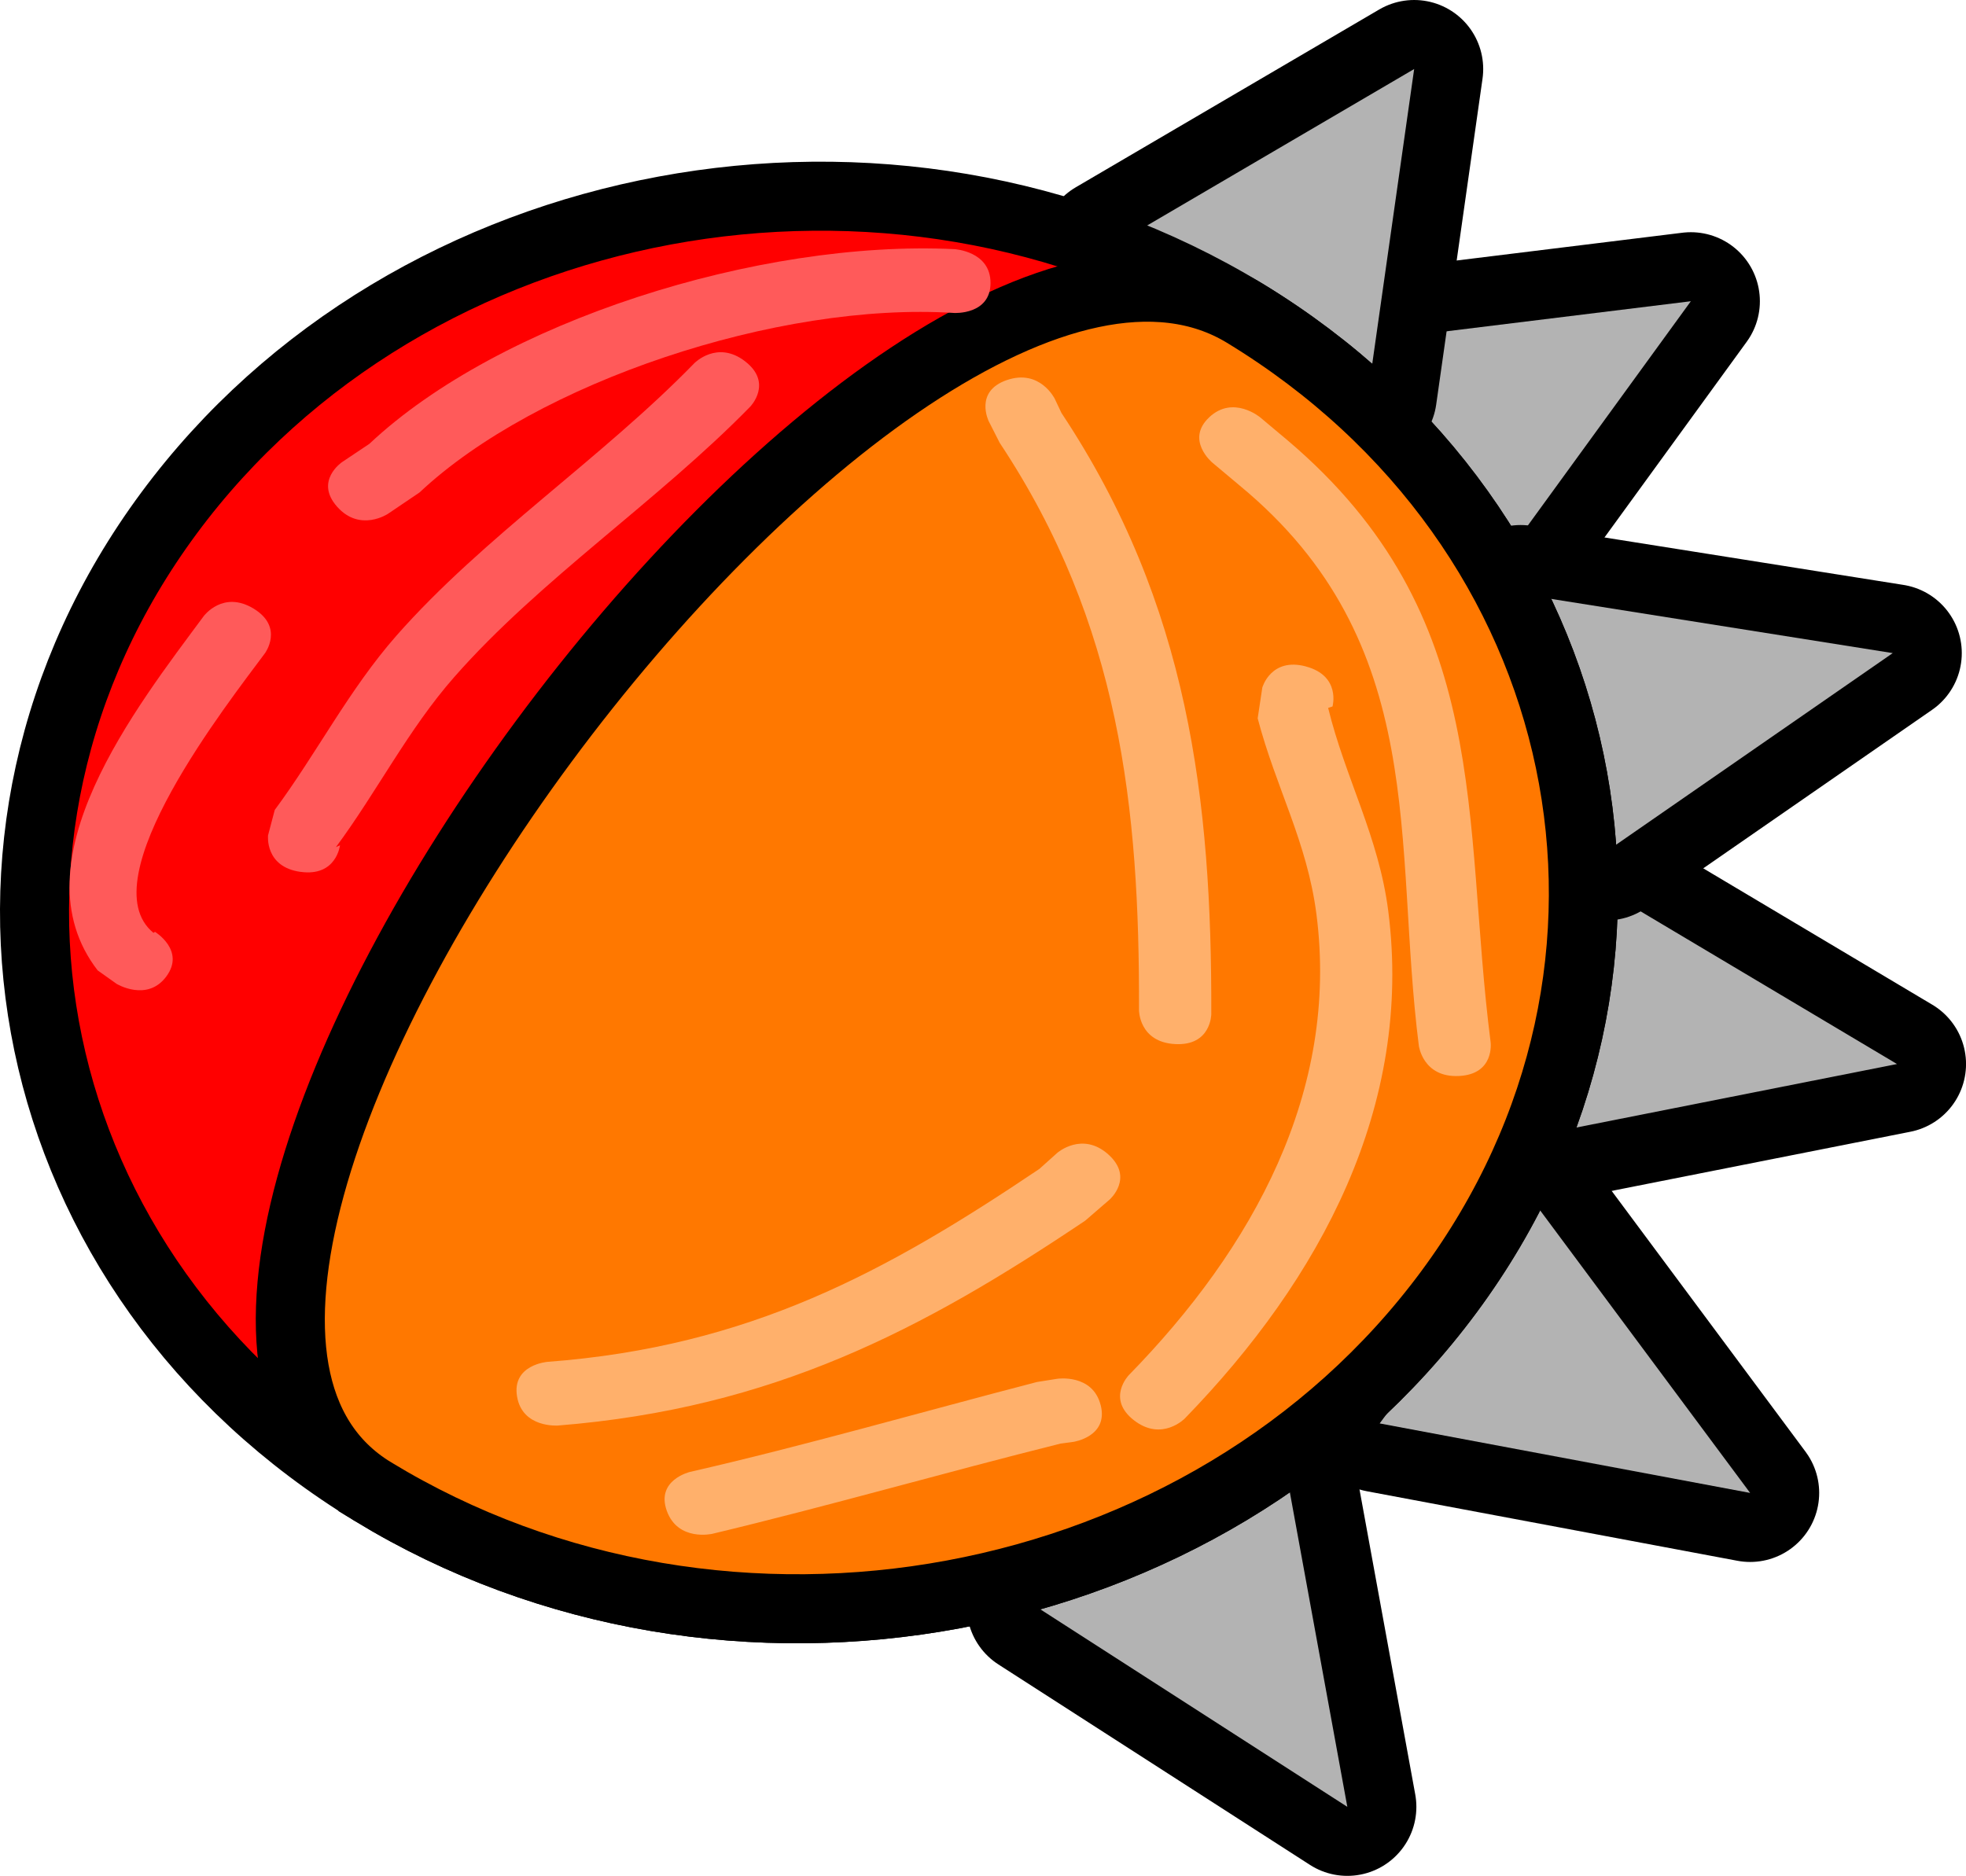 <svg version="1.1" xmlns="http://www.w3.org/2000/svg" xmlns:xlink="http://www.w3.org/1999/xlink" width="56.952" height="54.35" viewBox="0,0,56.952,54.35"><g transform="translate(-215.816,-133.079)"><g data-paper-data="{&quot;isPaintingLayer&quot;:true}" fill-rule="nonzero" stroke-linecap="butt" stroke-miterlimit="10" stroke-dasharray="" stroke-dashoffset="0" style="mix-blend-mode: normal"><g><path d="M255.783,174.321l4.607,-6.228l6.125,8.242z" fill="none" stroke="#000000" stroke-width="4" stroke-linejoin="round"/><path d="M255.783,174.321l4.607,-6.228l6.125,8.242z" fill="#b3b3b3" stroke="none" stroke-width="1" stroke-linejoin="miter"/></g><g><path d="M245.82,179.622l7.28,-3.748l1.746,9.556z" fill="none" stroke="#000000" stroke-width="4" stroke-linejoin="round"/><path d="M245.82,179.622l7.28,-3.748l1.746,9.556z" fill="#b3b3b3" stroke="none" stroke-width="1" stroke-linejoin="miter"/></g><g><path d="M260.238,165.994l1.28,-7.595l9.251,5.509z" fill="none" stroke="#000000" stroke-width="4" stroke-linejoin="round"/><path d="M260.238,165.994l1.28,-7.595l9.251,5.509z" fill="#b3b3b3" stroke="none" stroke-width="1" stroke-linejoin="miter"/></g><g><path d="M259.091,149.659l-4.939,-6.542l10.645,-1.31z" fill="none" stroke="#000000" stroke-width="4" stroke-linejoin="round"/><path d="M259.091,149.659l-4.939,-6.542l10.645,-1.31z" fill="#b3b3b3" stroke="none" stroke-width="1" stroke-linejoin="miter"/></g><g><path d="M262.353,157.747l-2.486,-7.456l10.779,1.711z" fill="none" stroke="#000000" stroke-width="4" stroke-linejoin="round"/><path d="M262.353,157.747l-2.486,-7.456l10.779,1.711z" fill="#b3b3b3" stroke="none" stroke-width="1" stroke-linejoin="miter"/></g><g><path d="M255.44,144.521l-7.451,-4.289l8.793,-5.153z" fill="none" stroke="#000000" stroke-width="4" stroke-linejoin="round"/><path d="M255.44,144.521l-7.451,-4.289l8.793,-5.153z" fill="#b3b3b3" stroke="none" stroke-width="1" stroke-linejoin="miter"/></g><path d="M226.622,176.299c-10.239,-6.23 -12.886,-18.923 -5.912,-28.352c6.974,-9.428 20.928,-12.021 31.168,-5.791c10.239,6.23 12.886,18.923 5.912,28.352c-6.974,9.428 -20.928,12.021 -31.168,5.791z" fill="#ff0000" stroke="#000000" stroke-width="2" stroke-linejoin="miter"/><path d="M226.622,176.299c-10.239,-6.23 15.017,-40.373 25.256,-34.143c10.239,6.23 12.886,18.923 5.912,28.352c-6.974,9.428 -20.928,12.021 -31.168,5.791z" fill="#ff7800" stroke="#000000" stroke-width="2" stroke-linejoin="miter"/><path d="M253.648,152.39c1.017,0.273 0.769,1.158 0.769,1.158l-0.127,0.042c0.502,2.048 1.468,3.734 1.742,5.887c0.72,5.647 -1.954,10.644 -5.894,14.701c0,0 -0.663,0.68 -1.473,0.052c-0.81,-0.629 -0.148,-1.309 -0.148,-1.309c3.594,-3.678 6.097,-8.217 5.434,-13.355c-0.271,-2.101 -1.174,-3.661 -1.702,-5.674l0.134,-0.891c0,0 0.248,-0.885 1.265,-0.612z" fill="#ffb06b" stroke="none" stroke-width="0.5" stroke-linejoin="miter"/><path d="M250.844,145.17c0.695,-0.654 1.478,0.002 1.478,0.002l0.793,0.665c5.996,5.084 5.051,10.982 5.883,17.444c0,0 0.119,0.925 -0.921,0.974c-1.04,0.049 -1.159,-0.876 -1.159,-0.876c-0.75,-5.867 0.35,-11.66 -5.193,-16.234l-0.793,-0.665c0,0 -0.783,-0.656 -0.087,-1.31z" fill="#ffb06b" stroke="none" stroke-width="0.5" stroke-linejoin="miter"/><path d="M244.985,144.091c0.955,-0.328 1.384,0.539 1.384,0.539l0.197,0.416c3.686,5.554 4.356,11.213 4.339,17.418c0,0 -0.003,0.924 -1.05,0.866c-1.047,-0.058 -1.044,-0.983 -1.044,-0.983c0.018,-5.863 -0.554,-11.191 -4.035,-16.437l-0.318,-0.626c0,0 -0.428,-0.866 0.527,-1.194z" fill="#ffb06b" stroke="none" stroke-width="0.5" stroke-linejoin="miter"/><path d="M225.582,147.761c-0.665,-0.75 0.144,-1.294 0.144,-1.294l0.791,-0.529c3.77,-3.547 11.29,-5.914 16.949,-5.64c0,0 1.047,0.058 1.044,0.983c-0.003,0.924 -1.05,0.866 -1.05,0.866c-5.103,-0.329 -12.105,2.015 -15.491,5.201l-0.914,0.618c0,0 -0.809,0.544 -1.474,-0.206z" fill="#ff5a5a" stroke="none" stroke-width="0.5" stroke-linejoin="miter"/><path d="M224.521,158.341c-1.042,-0.146 -0.94,-1.06 -0.94,-1.06l0.194,-0.735c1.221,-1.65 2.153,-3.488 3.522,-5.046c2.512,-2.857 5.954,-5.143 8.633,-7.898c0,0 0.663,-0.68 1.473,-0.052c0.81,0.629 0.148,1.309 0.148,1.309c-2.663,2.729 -6.091,5.006 -8.579,7.84c-1.332,1.517 -2.235,3.317 -3.425,4.925l0.118,-0.053c0,0 -0.102,0.915 -1.144,0.769z" fill="#ff5a5a" stroke="none" stroke-width="0.5" stroke-linejoin="miter"/><path d="M220.635,161.37c-0.557,0.753 -1.443,0.214 -1.443,0.214l-0.547,-0.389c-2.421,-3.139 1.143,-7.656 3.075,-10.268c0,0 0.557,-0.753 1.443,-0.214c0.886,0.539 0.329,1.292 0.329,1.292c-1.034,1.398 -5.116,6.568 -3.23,8.102l0.044,-0.029c0,0 0.886,0.539 0.329,1.292z" fill="#ff5a5a" stroke="none" stroke-width="0.5" stroke-linejoin="miter"/><path d="M247.701,173.79c0.233,0.914 -0.788,1.065 -0.788,1.065l-0.37,0.049c-3.359,0.839 -6.725,1.81 -10.09,2.615c0,0 -0.995,0.233 -1.32,-0.663c-0.324,-0.896 0.671,-1.13 0.671,-1.13c3.326,-0.761 6.75,-1.749 10.051,-2.605l0.592,-0.094c0,0 1.021,-0.151 1.253,0.763z" fill="#ffb06b" stroke="none" stroke-width="0.5" stroke-linejoin="miter"/><path d="M247.92,166.526c0.76,0.677 0.04,1.309 0.04,1.309l-0.707,0.611c-4.721,3.173 -9.047,5.436 -15.27,5.936c0,0 -1.036,0.081 -1.189,-0.842c-0.154,-0.923 0.882,-1.003 0.882,-1.003c5.862,-0.441 9.824,-2.613 14.249,-5.59l0.517,-0.464c0,0 0.72,-0.633 1.48,0.044z" fill="#ffb06b" stroke="none" stroke-width="0.5" stroke-linejoin="miter"/></g></g></svg>